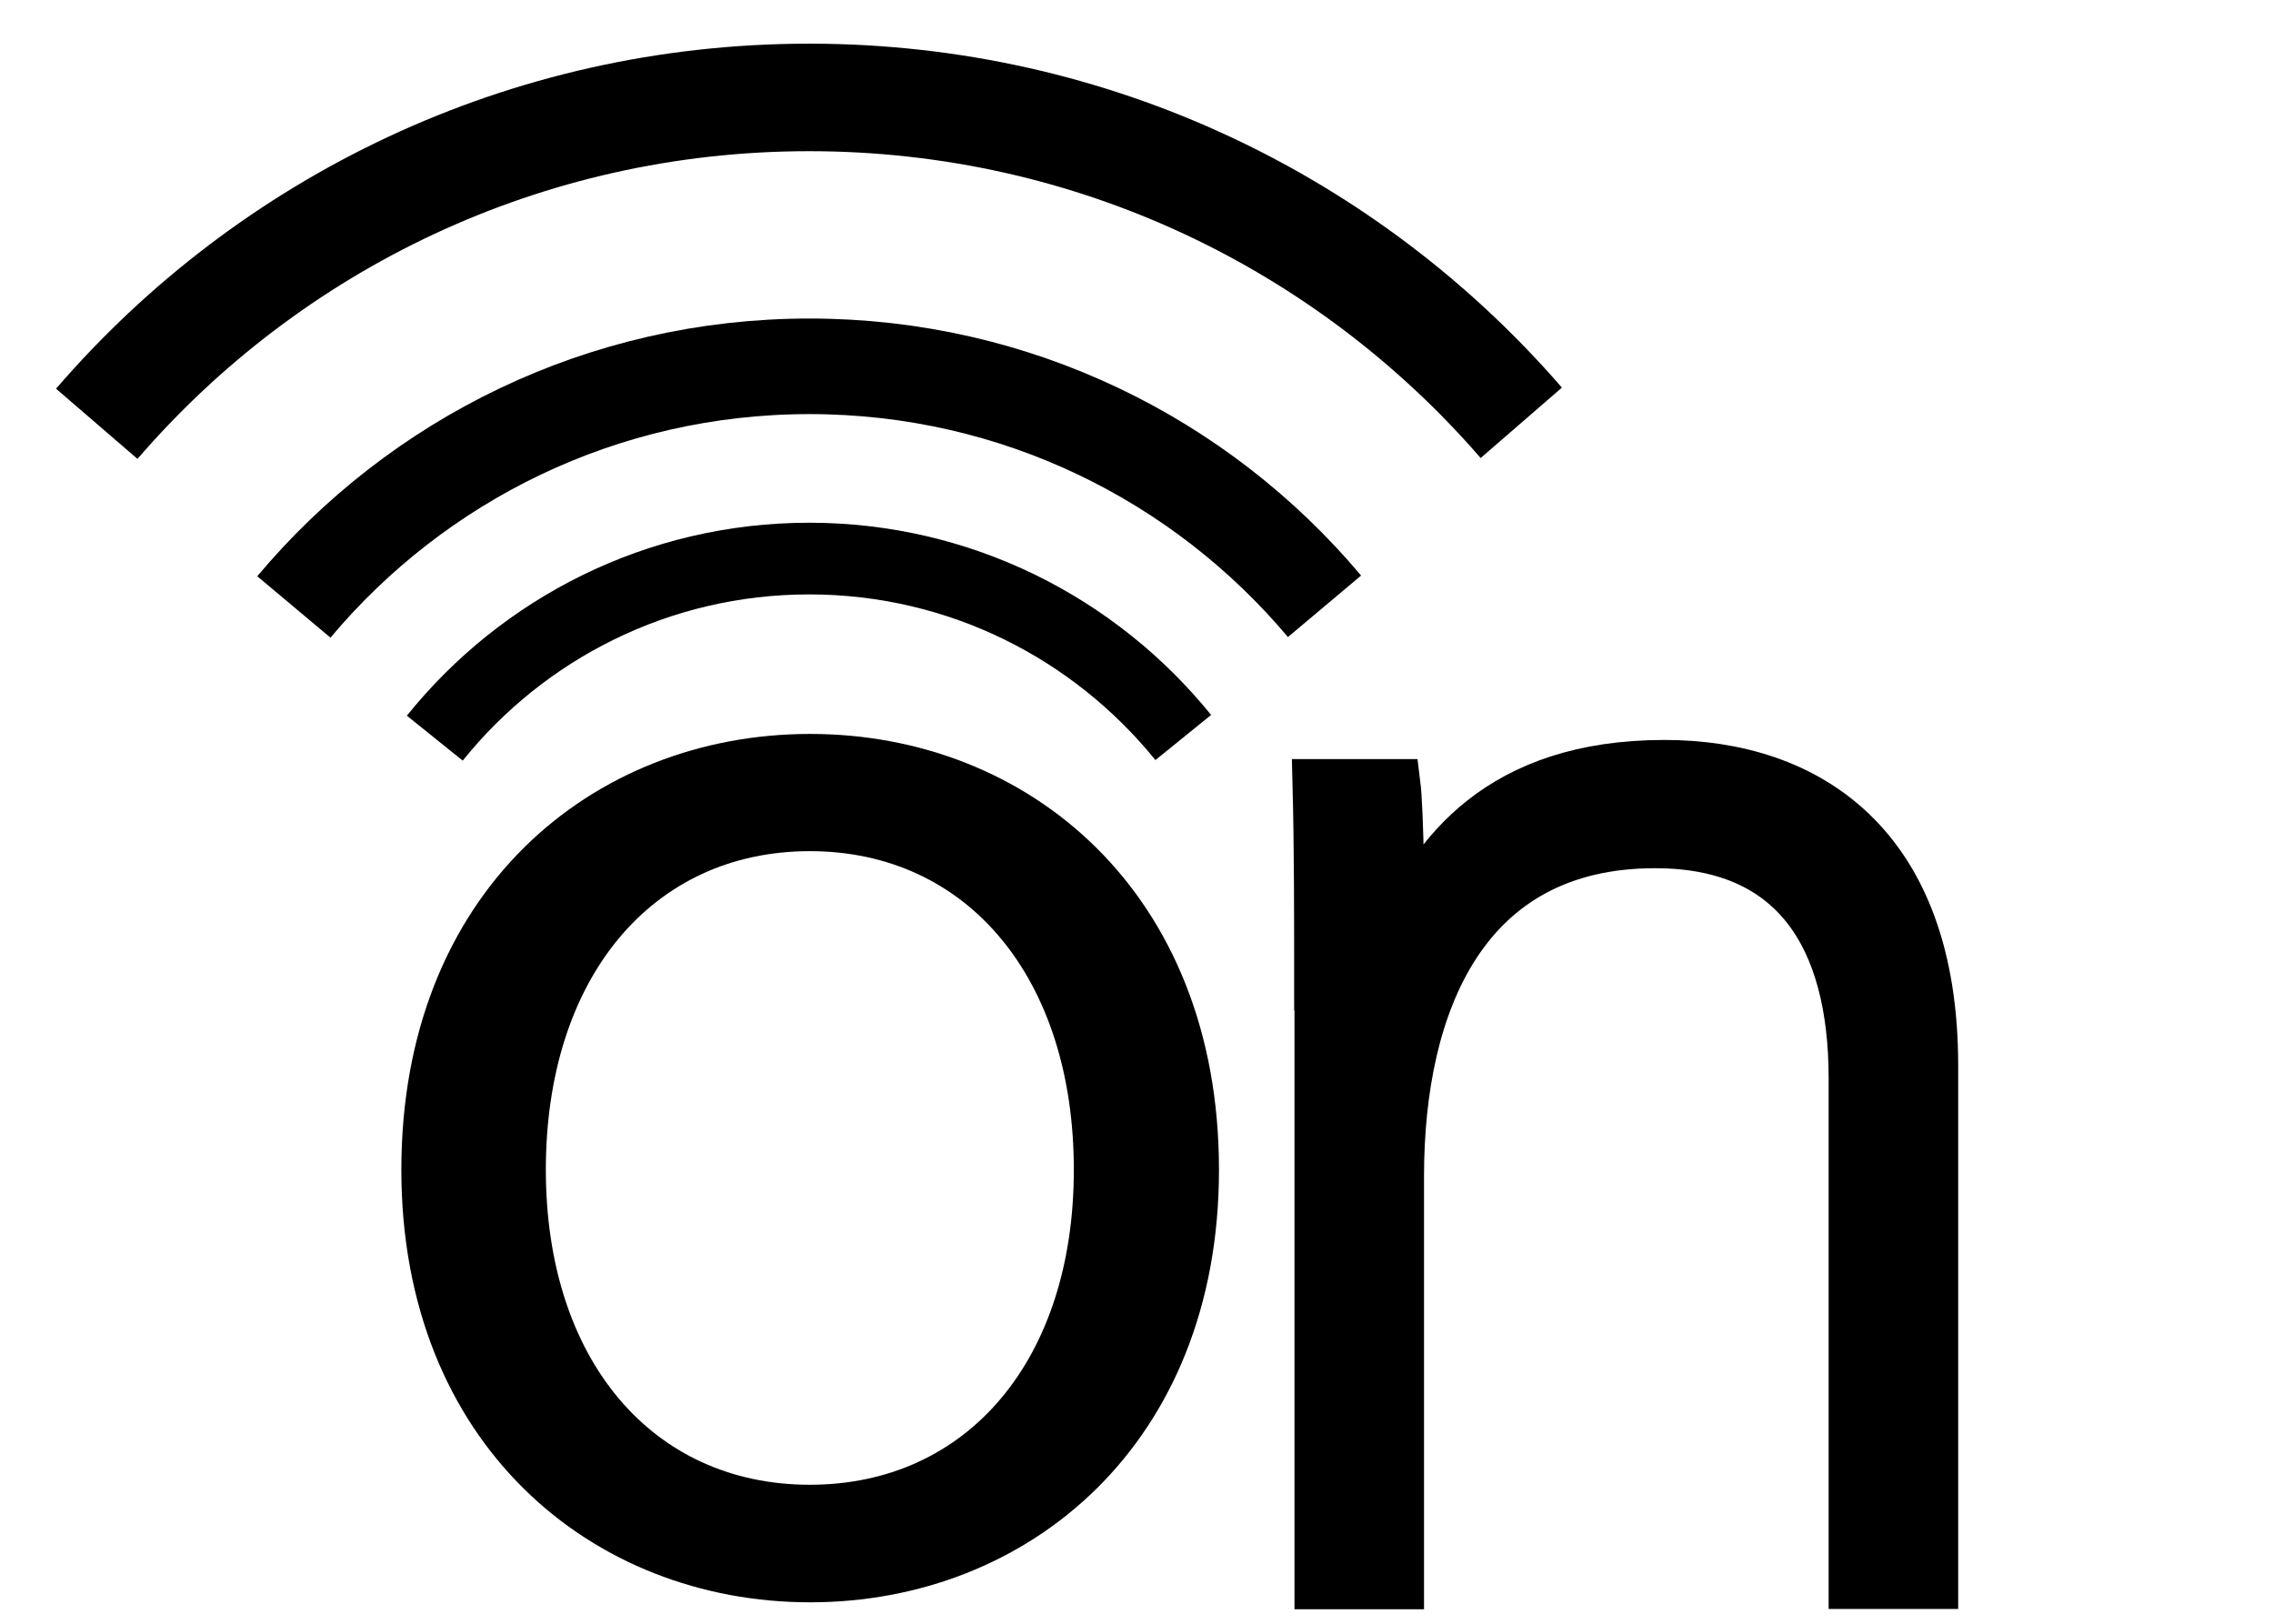 <?xml version="1.0" encoding="utf-8"?>
<!-- Generator: Adobe Illustrator 22.0.1, SVG Export Plug-In . SVG Version: 6.00 Build 0)  -->
<svg version="1.1" id="レイヤー_1" xmlns="http://www.w3.org/2000/svg" xmlns:xlink="http://www.w3.org/1999/xlink" x="0px"
	 y="0px" viewBox="0 0 700 500" style="enable-background:new 0 0 700 500;" xml:space="preserve">
<style type="text/css">
	.st0{display:none;}
	.st1{fill:none;stroke:#000000;stroke-width:22.074;}
	.st2{fill:none;stroke:#000000;stroke-width:29.431;}
	.st3{fill:none;stroke:#000000;stroke-width:33.11;}
	.st4{display:none;fill:none;stroke:#000000;stroke-width:0.788;}
	.st5{stroke:#000000;stroke-width:15.295;}
</style>
<path d="M123.6,360.2c0-85.5,58.7-134.2,125.9-134.2s125.9,48.8,125.9,134.2c0,84.4-58.7,133.2-125.9,133.2S123.6,444.6,123.6,360.2
	z M330.7,360.2c0-58.7-32.5-98.1-81.3-98.1c-48.8,0-81.3,39.3-81.3,98.1c0,58.2,32.5,97,81.3,97
	C298.2,457.2,330.7,418.4,330.7,360.2z"/>
<path class="st0" d="M381.6,186.3c0-39,20.7-72.7,69-69.3c15.8,1.1,31.1,3,46.3,9.3l-6.3,29c-13.2-5.6-23.5-7.2-37.3-7.6
	c-23.3-0.7-36.1,11.9-36.1,37.7v222.8h-35.6V186.3z"/>
<path class="st0" d="M494.2,186.3c0-39,24.7-69.3,69-69.3c15.9,0,31.1,3,46.3,9.3l-6.3,29c-13.2-5.6-23.5-8-37.3-7.6
	c-24.6,0.7-35.3,19.3-36.1,37.7v222.8h-35.6V186.3z"/>
<path class="st1" d="M133.9,227.3C161,193.6,202.6,172,249.2,172c46.5,0,88,21.5,115.2,55.1"/>
<path class="st2" d="M90.5,186.9c38-45.3,95-74.1,158.8-74.1c63.6,0,120.6,28.7,158.6,73.9"/>
<path class="st3" d="M29.8,130.5C82.9,68.9,161.5,30,249.2,30c87.6,0,166.1,38.8,219.3,100.2"/>
<line class="st4" x1="228.5" y1="284.4" x2="63.1" y2="130.5"/>
<line class="st4" x1="228.8" y1="284.4" x2="394.6" y2="130.2"/>
<polygon class="st0" points="332.7,255.6 333,223.3 598,220.6 598.2,253.7 "/>
<g>
	<path class="st5" d="M406.2,303.5c0-21.7,0-42.4-0.5-62.1h24.1c1,7.9,1.5,39.9,1,46.8c10.8-25.1,31-52.7,81.8-52.7
		c43.9,0,82.8,24.6,82.8,92.6v159.7h-24.6V332.1c0-43.9-18.2-72.4-61.1-72.4c-58.6,0-78.8,48.8-78.8,102.5v125.7h-24.6V303.5z"/>
</g>
</svg>
